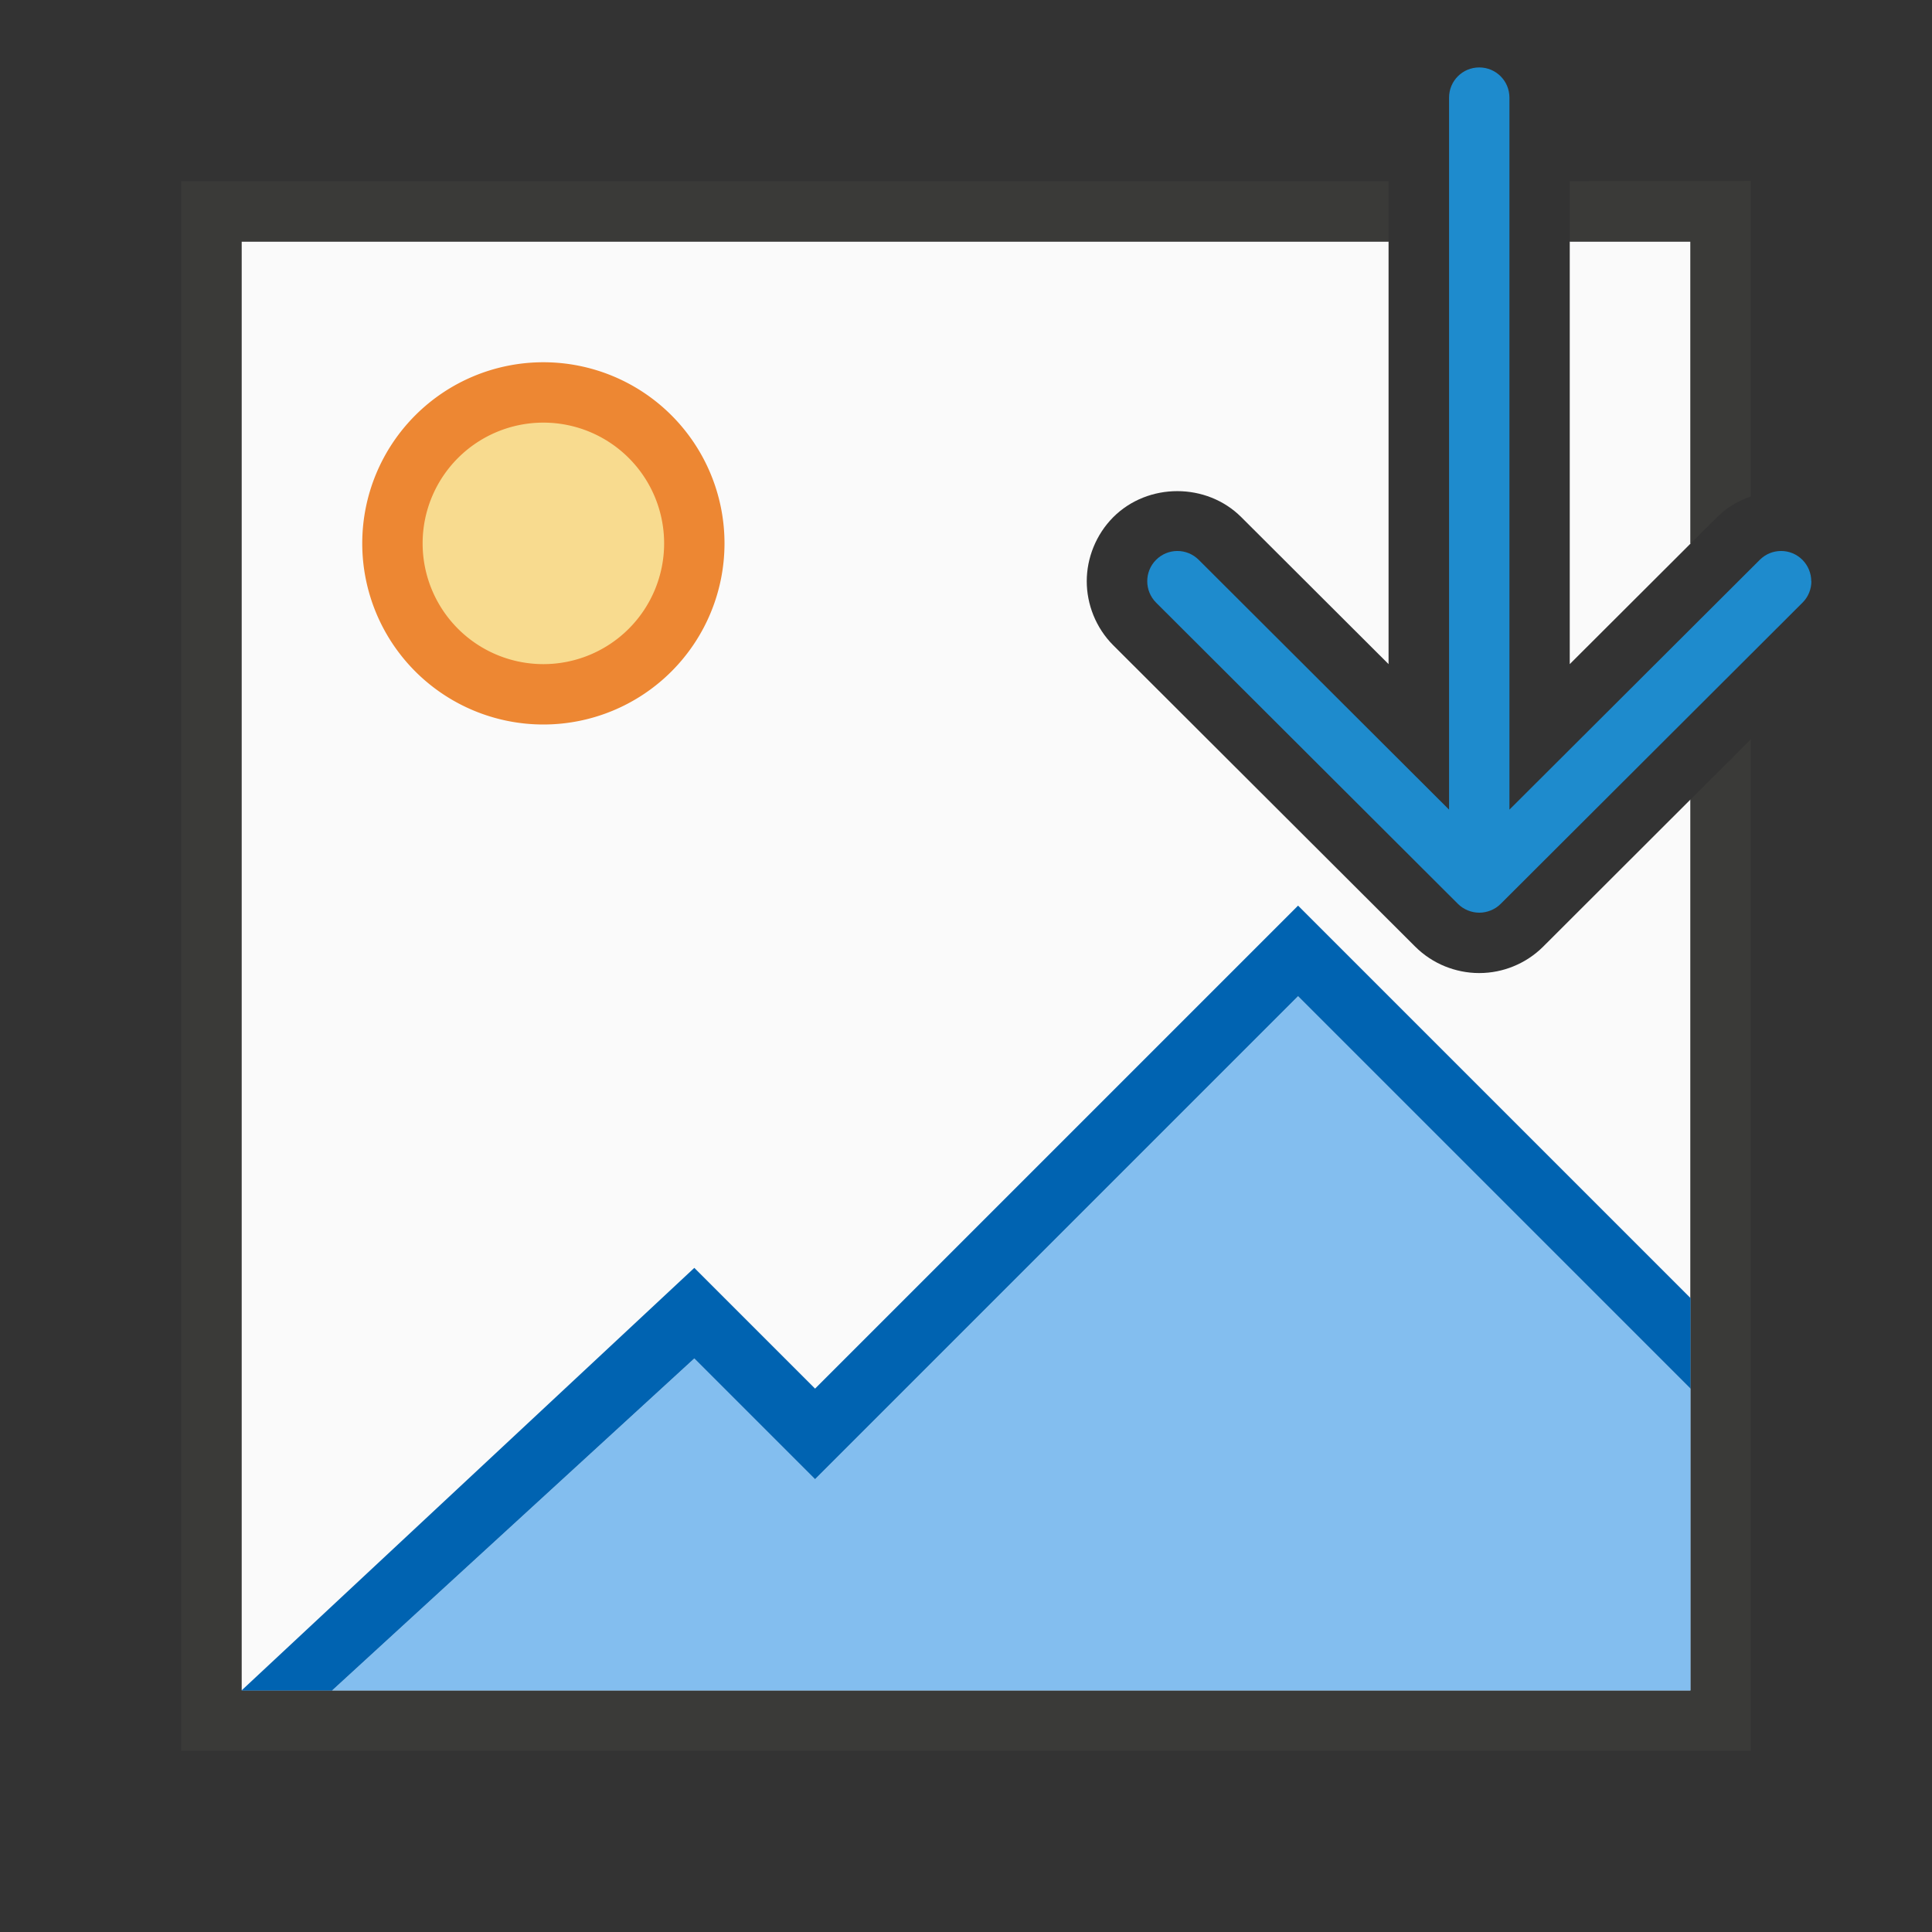 <svg viewBox="0 0 32 32" xmlns="http://www.w3.org/2000/svg"><rect x="0" y="0" width="32" height="32" fill="#333333" stroke="none"/><path d="m4 4v24h24v-14.758l-2.439 2.436c-.143.143-.315.256-.5.33-.165.067-.356.109-.561.109s-.395-.043-.561-.109c-.185-.074-.357-.187-.5-.33l-5-4.99c-.289-.289-.439-.679-.439-1.061 0-.381.151-.772.439-1.061.575-.575 1.546-.575 2.121 0l2.439 2.434v-7zm22 0v7l2-1.996v-5.004z" fill="#fafafa"/><path d="m3 3v16.191 9.809h6.99 19.01v-16.191-.564l-1 .998v.566 14.191h-18.01-5.99v-9.809-14.191h18.01.99v-1h-.99zm23 0v1h2v5.004l.439-.438c.161-.161.355-.273.561-.344v-5.223z" fill="#3a3a38"/><path d="m30 9.627c0-.128-.049-.256-.146-.354-.196-.196-.511-.196-.707 0l-4.146 4.137v-11.793c0-.277-.223-.5-.5-.5s-.5.223-.5.5v11.793l-4.146-4.137c-.196-.196-.511-.196-.707 0-.098.098-.146.226-.146.354 0 .128.049.256.146.354l5 4.99c.047.047.103.084.166.109.058.023.121.037.188.037s.13-.014.188-.037c.063-.025.119-.062.166-.109l5-4.99c.098-.098.146-.226.146-.354z" fill="#1e8bcd"/><path d="m12 9a3 3 0 0 1 -3 3 3 3 0 0 1 -3-3 3 3 0 0 1 3-3 3 3 0 0 1 3 3z" fill="#ed8733"/><path d="m11 9a2 2 0 0 1 -2 2 2 2 0 0 1 -2-2 2 2 0 0 1 2-2 2 2 0 0 1 2 2z" fill="#f8db8f"/><g stroke-width="1.333"><path d="m21.5 16.5-8 8-2-2-6 5.5h22.5v-5z" fill="#83beef"/><path d="m21.5 15-8 8-2-2-7.5 7h1.5l6-5.5 2 2 8-8 6.5 6.5v-1.5z" fill="#0063b1"/></g></svg>